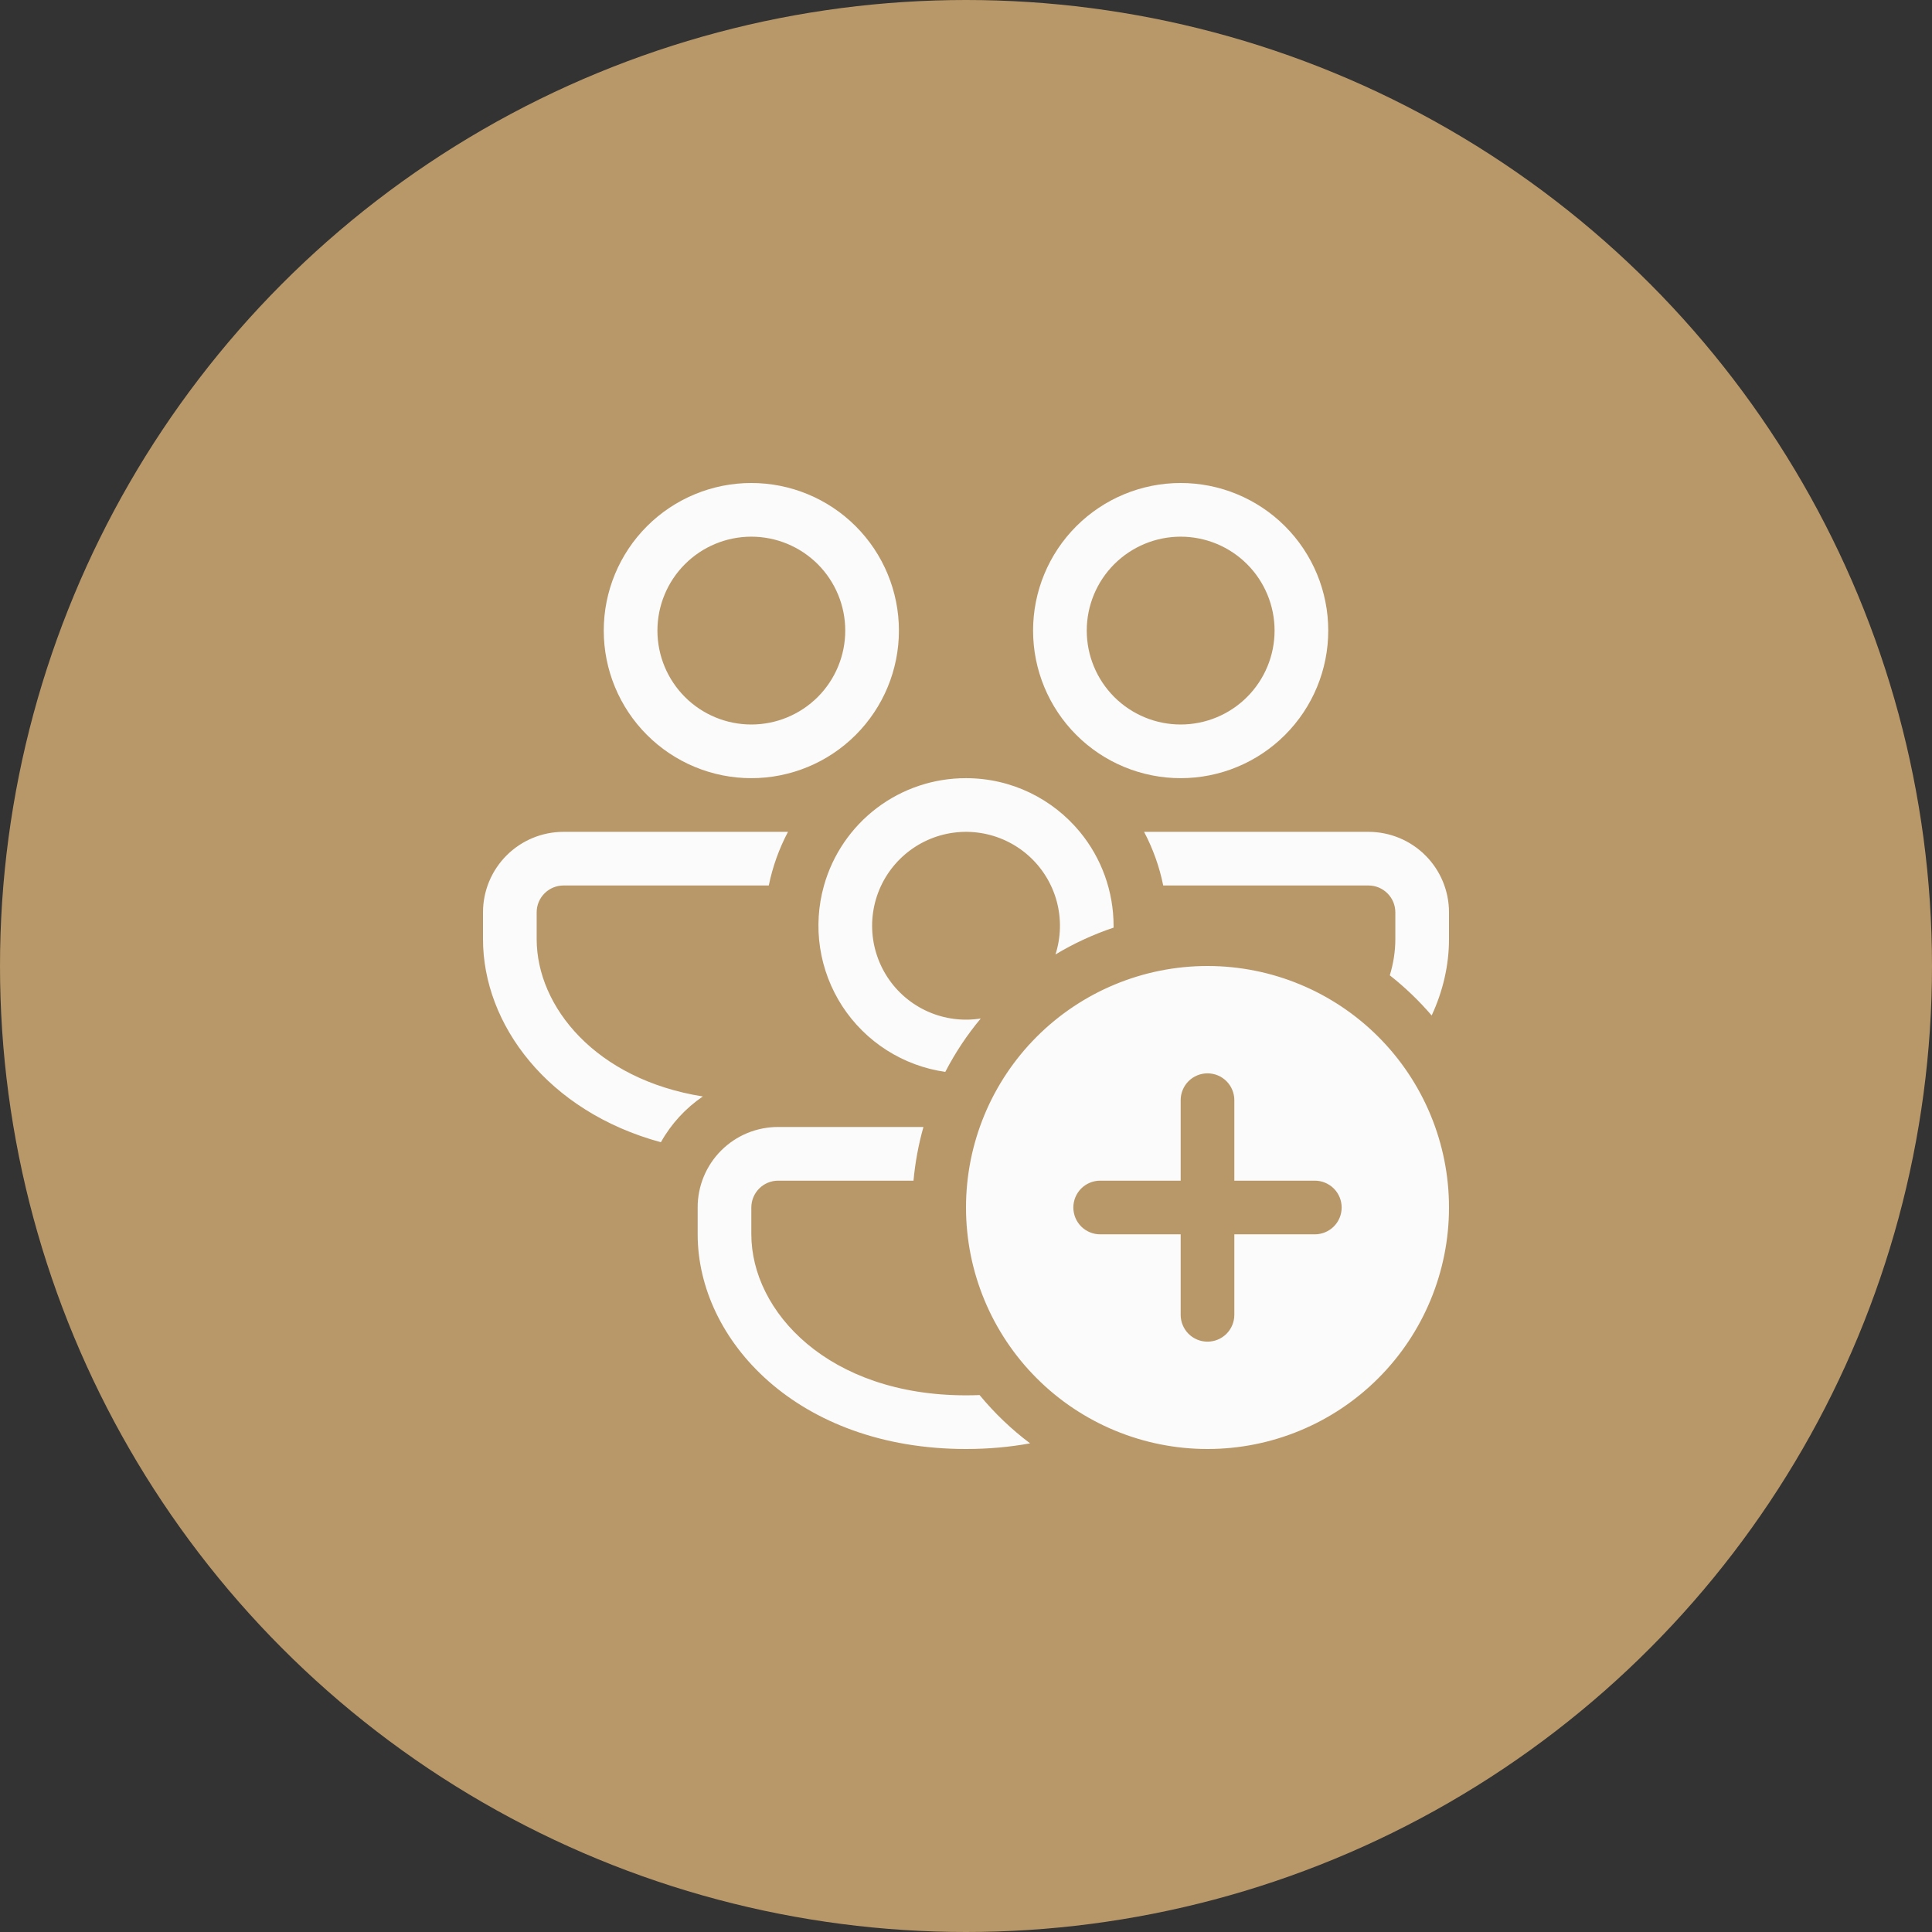 <svg width="64" height="64" viewBox="0 0 64 64" fill="none" xmlns="http://www.w3.org/2000/svg">
<rect x="0" y="0" width="64" height="64" fill="#333333" stroke="none"/>
<circle cx="32" cy="32" r="32" fill="#B89869"/>
<path d="M24.889 16C26.186 16 27.429 16.515 28.346 17.432C29.263 18.349 29.778 19.592 29.778 20.889C29.778 22.186 29.263 23.429 28.346 24.346C27.429 25.263 26.186 25.778 24.889 25.778C23.592 25.778 22.349 25.263 21.432 24.346C20.515 23.429 20 22.186 20 20.889C20 19.592 20.515 18.349 21.432 17.432C22.349 16.515 23.592 16 24.889 16ZM24.889 17.778C24.064 17.778 23.272 18.106 22.689 18.689C22.106 19.272 21.778 20.064 21.778 20.889C21.778 21.714 22.106 22.505 22.689 23.089C23.272 23.672 24.064 24 24.889 24C25.714 24 26.505 23.672 27.089 23.089C27.672 22.505 28 21.714 28 20.889C28 20.064 27.672 19.272 27.089 18.689C26.505 18.106 25.714 17.778 24.889 17.778ZM26.103 27.556H18.667C17.959 27.556 17.281 27.837 16.781 28.337C16.281 28.837 16 29.515 16 30.222V31.111C16 33.932 18.144 36.821 21.893 37.838C22.231 37.232 22.709 36.711 23.282 36.322C19.733 35.758 17.778 33.349 17.778 31.111V30.222C17.778 29.986 17.871 29.76 18.038 29.594C18.205 29.427 18.431 29.333 18.667 29.333H25.467C25.595 28.704 25.812 28.107 26.103 27.556ZM32 25.778C30.935 25.776 29.899 26.122 29.05 26.764C28.201 27.406 27.585 28.309 27.296 29.333C27.106 30.005 27.062 30.709 27.167 31.399C27.272 32.088 27.523 32.748 27.903 33.333C28.284 33.917 28.785 34.414 29.373 34.789C29.962 35.164 30.623 35.409 31.314 35.508C31.641 34.875 32.036 34.281 32.489 33.739C31.896 33.833 31.289 33.754 30.74 33.511C30.19 33.267 29.723 32.87 29.395 32.366C29.067 31.862 28.891 31.274 28.89 30.673C28.889 30.072 29.062 29.483 29.388 28.979C29.715 28.474 30.18 28.074 30.729 27.828C31.277 27.582 31.885 27.501 32.479 27.593C33.073 27.686 33.628 27.948 34.076 28.349C34.524 28.75 34.846 29.272 35.004 29.852C35.161 30.432 35.147 31.045 34.964 31.618C35.571 31.252 36.217 30.954 36.889 30.729V30.667C36.888 29.531 36.493 28.431 35.771 27.556C34.875 26.471 33.518 25.778 32 25.778ZM47.426 33.639C47.008 33.152 46.544 32.706 46.039 32.309C46.16 31.913 46.222 31.509 46.222 31.111V30.222C46.222 29.986 46.129 29.76 45.962 29.594C45.795 29.427 45.569 29.333 45.333 29.333H38.533C38.408 28.713 38.194 28.115 37.899 27.556H45.333C46.041 27.556 46.719 27.837 47.219 28.337C47.719 28.837 48 29.515 48 30.222V31.111C48 31.964 47.804 32.825 47.426 33.639ZM30.59 37.333H25.778C25.427 37.332 25.08 37.401 24.756 37.534C24.432 37.668 24.138 37.864 23.89 38.112C23.642 38.36 23.446 38.654 23.312 38.978C23.178 39.302 23.11 39.65 23.111 40V40.889C23.111 44.393 26.418 48 32 48C32.748 48 33.458 47.934 34.123 47.813C33.504 47.348 32.943 46.811 32.45 46.213C32.3 46.219 32.15 46.222 32 46.222C27.435 46.222 24.889 43.445 24.889 40.889V40C24.889 39.764 24.983 39.538 25.149 39.371C25.316 39.205 25.542 39.111 25.778 39.111H30.261C30.316 38.51 30.426 37.914 30.59 37.333ZM44 20.889C44 19.592 43.485 18.349 42.568 17.432C41.651 16.515 40.408 16 39.111 16C37.815 16 36.571 16.515 35.654 17.432C34.737 18.349 34.222 19.592 34.222 20.889C34.222 22.186 34.737 23.429 35.654 24.346C36.571 25.263 37.815 25.778 39.111 25.778C40.408 25.778 41.651 25.263 42.568 24.346C43.485 23.429 44 22.186 44 20.889ZM36 20.889C36 20.064 36.328 19.272 36.911 18.689C37.495 18.106 38.286 17.778 39.111 17.778C39.936 17.778 40.728 18.106 41.311 18.689C41.894 19.272 42.222 20.064 42.222 20.889C42.222 21.714 41.894 22.505 41.311 23.089C40.728 23.672 39.936 24 39.111 24C38.286 24 37.495 23.672 36.911 23.089C36.328 22.505 36 21.714 36 20.889ZM40 48C42.122 48 44.157 47.157 45.657 45.657C47.157 44.157 48 42.122 48 40C48 37.878 47.157 35.843 45.657 34.343C44.157 32.843 42.122 32 40 32C37.878 32 35.843 32.843 34.343 34.343C32.843 35.843 32 37.878 32 40C32 42.122 32.843 44.157 34.343 45.657C35.843 47.157 37.878 48 40 48ZM40 35.556C40.236 35.556 40.462 35.649 40.629 35.816C40.795 35.983 40.889 36.209 40.889 36.444V39.111H43.556C43.791 39.111 44.017 39.205 44.184 39.371C44.351 39.538 44.444 39.764 44.444 40C44.444 40.236 44.351 40.462 44.184 40.629C44.017 40.795 43.791 40.889 43.556 40.889H40.889V43.556C40.889 43.791 40.795 44.017 40.629 44.184C40.462 44.351 40.236 44.444 40 44.444C39.764 44.444 39.538 44.351 39.371 44.184C39.205 44.017 39.111 43.791 39.111 43.556V40.889H36.444C36.209 40.889 35.983 40.795 35.816 40.629C35.649 40.462 35.556 40.236 35.556 40C35.556 39.764 35.649 39.538 35.816 39.371C35.983 39.205 36.209 39.111 36.444 39.111H39.111V36.444C39.111 36.209 39.205 35.983 39.371 35.816C39.538 35.649 39.764 35.556 40 35.556Z" fill="#FBFBFB"/>
</svg>
